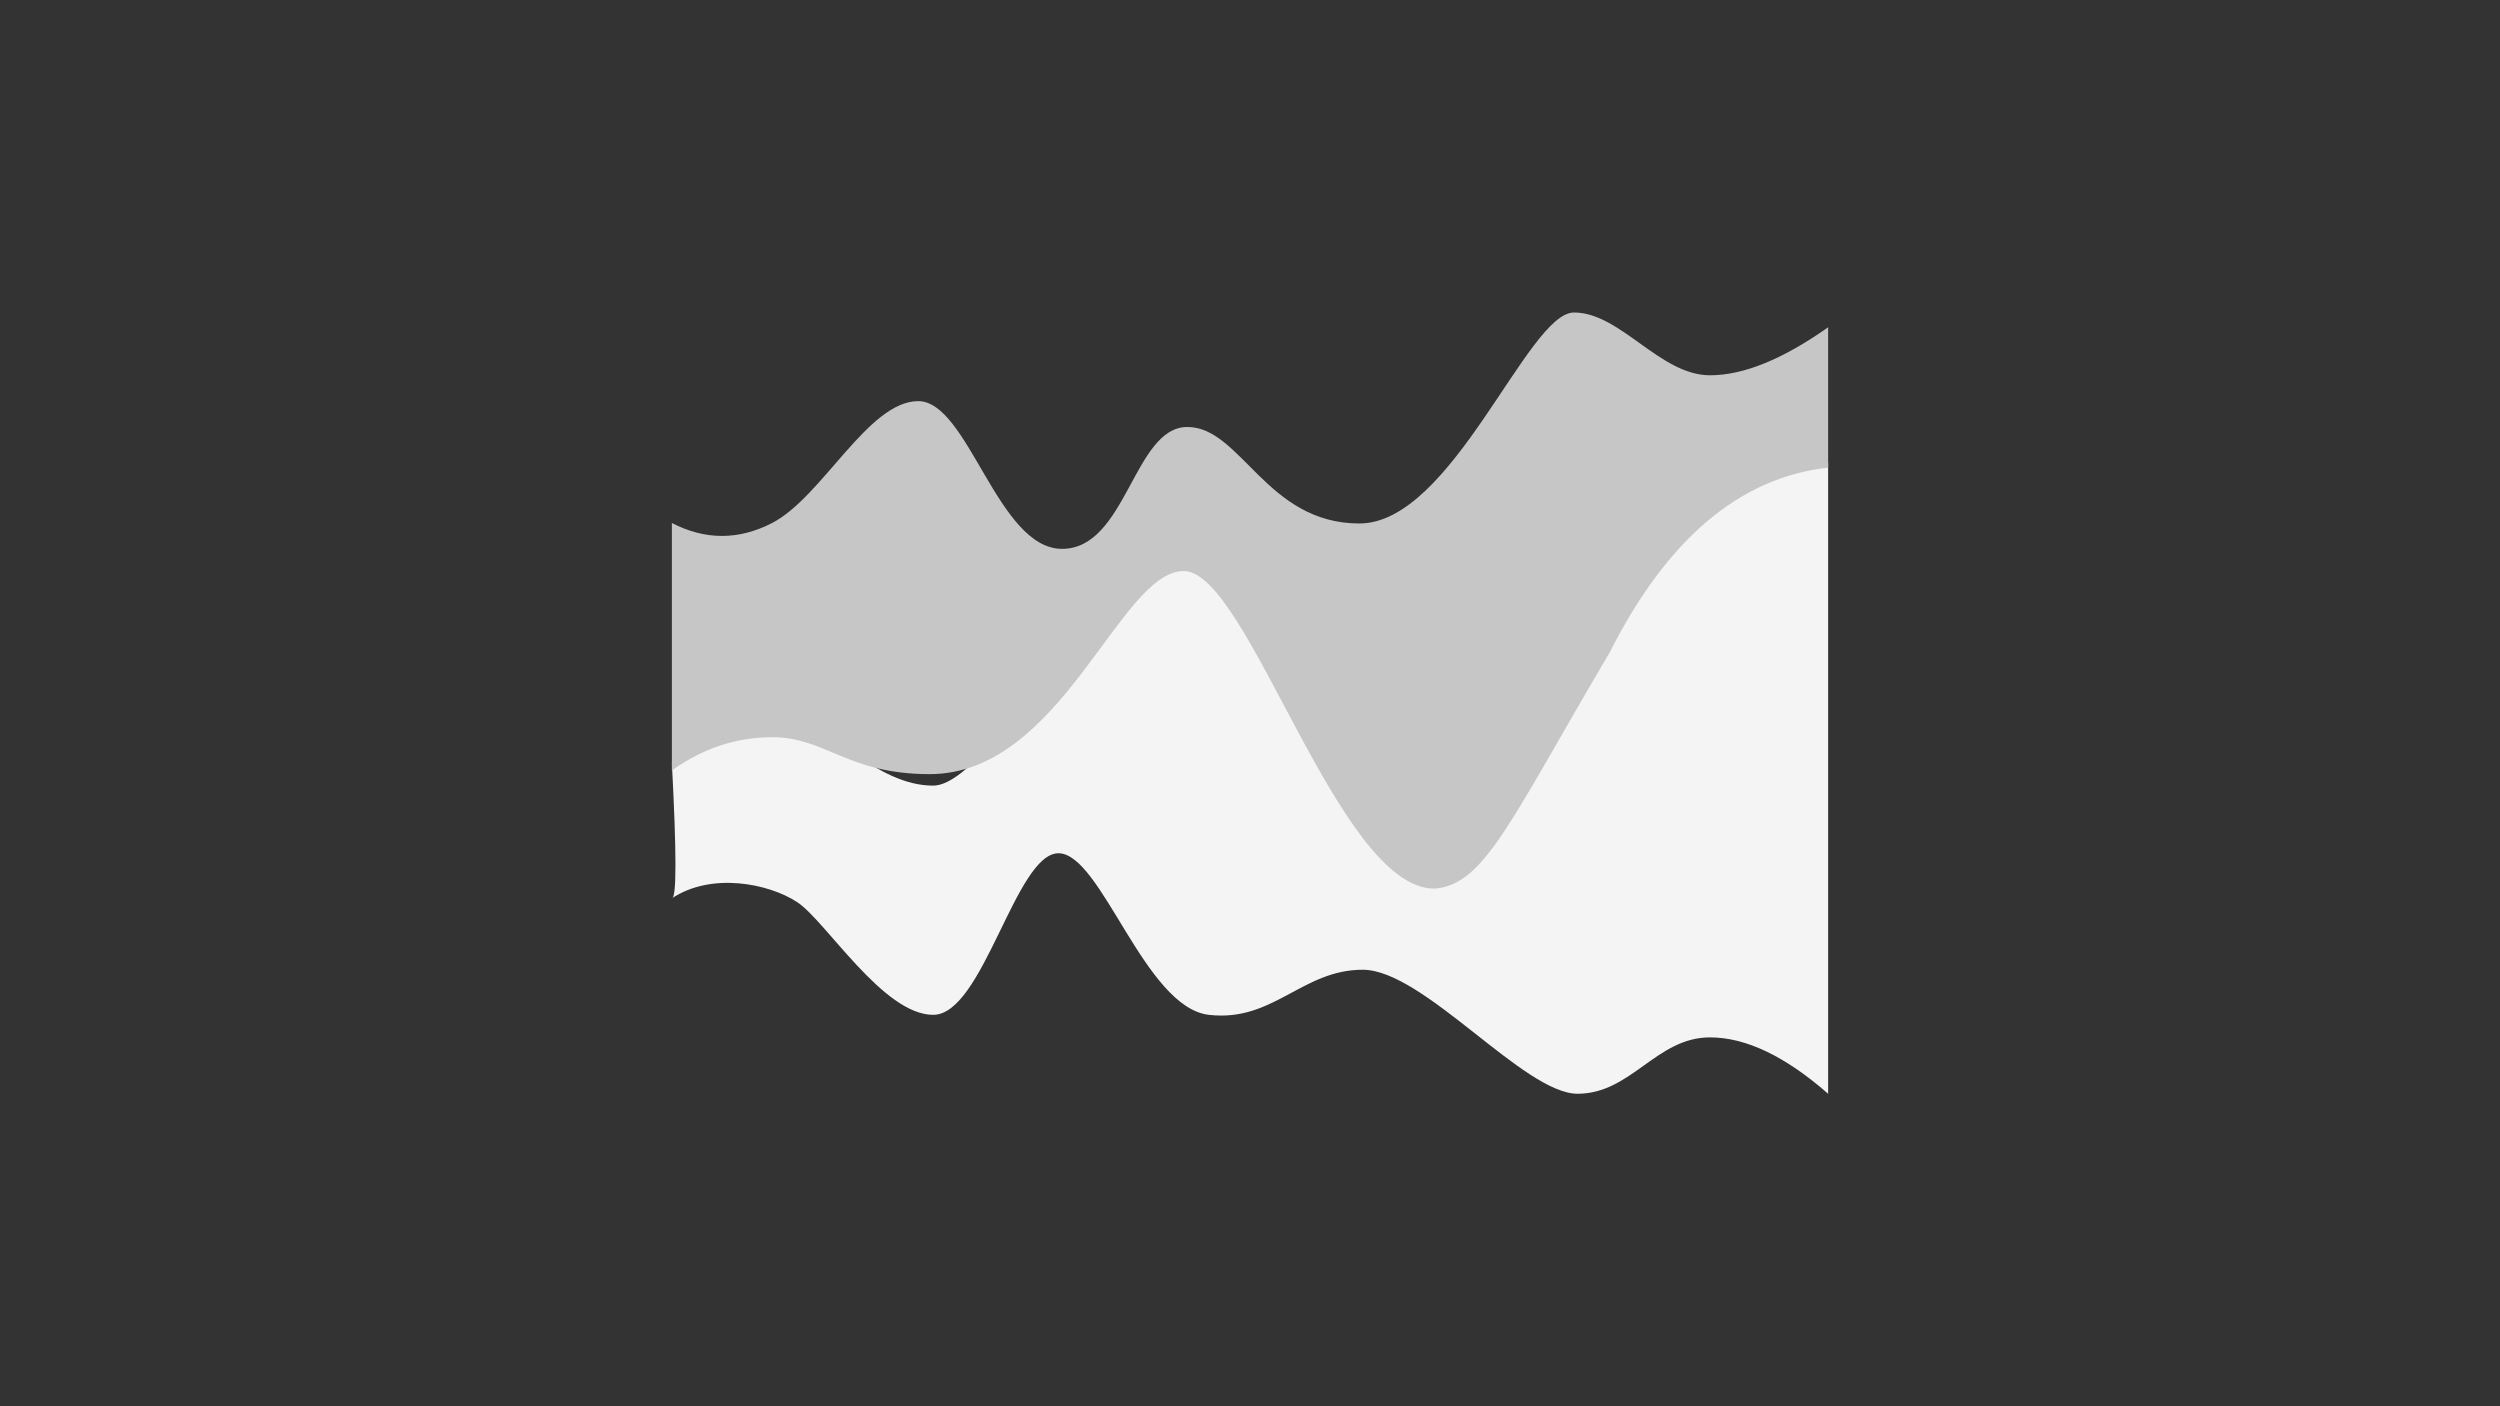 <?xml version="1.0" encoding="UTF-8"?>
<svg width="320px" height="180px" viewBox="0 0 320 180" version="1.1" xmlns="http://www.w3.org/2000/svg" xmlns:xlink="http://www.w3.org/1999/xlink">
    <rect x="0" y="0" width="320" height="180" fill="#333333" stroke="none"/>
    <title>stream</title>
    <g id="stream" stroke="none" stroke-width="1" fill="none" fill-rule="evenodd">
        <path d="M86,114.989 C86.611,114.989 86.611,109.217 86,97.673 C92.415,94.466 97.455,92.863 101.121,92.863 C106.619,92.863 112.118,100.559 119.449,100.559 C126.78,100.559 141.901,71.219 151.065,71.219 C160.229,71.219 170.31,113.065 183.598,113.065 C196.885,113.065 206.508,59.194 234,59.194 C234,59.194 234,140 234,140 C228.502,135.19 223.461,132.785 218.879,132.785 C212.006,132.785 208.799,140 201.926,140 C195.053,140 182.223,124.127 174.433,124.127 C166.644,124.127 162.978,130.861 154.731,129.899 C146.483,128.937 140.985,109.217 135.486,109.217 C129.988,109.217 125.864,129.899 119.449,129.899 C113.034,129.899 105.703,117.875 102.037,115.47 C98.372,113.065 91.04,111.622 86,114.989 Z" id="Path-12-Copy-2" fill="#F4F4F4"></path>
        <path d="M86,66.945 C90.277,69.151 94.553,69.151 98.83,66.945 C105.245,63.636 111.118,51.345 117.533,51.345 C123.947,51.345 127.697,70.254 135.944,70.254 C144.192,70.254 145.108,54.654 151.981,54.654 C158.854,54.654 162.087,67.005 174,67.005 C185.913,67.005 195.511,40 201.467,40 C207.424,40 212.464,48.036 218.879,48.036 C223.156,48.036 228.196,45.988 234,41.891 L234,59.854 C222.698,61.115 213.381,68.994 206.05,83.491 C193.22,105.236 190.012,113.272 183.598,113.745 C171.226,113.745 159.771,73.091 151.523,73.091 C143.276,73.091 135.944,99.09 118.991,99.09 C108.452,99.09 105.703,94.363 98.83,94.363 C94.248,94.363 89.971,95.781 86,98.618 L86,66.945 Z" id="Path-11-Copy-2" fill="#C6C6C6"></path>
    </g>
</svg>